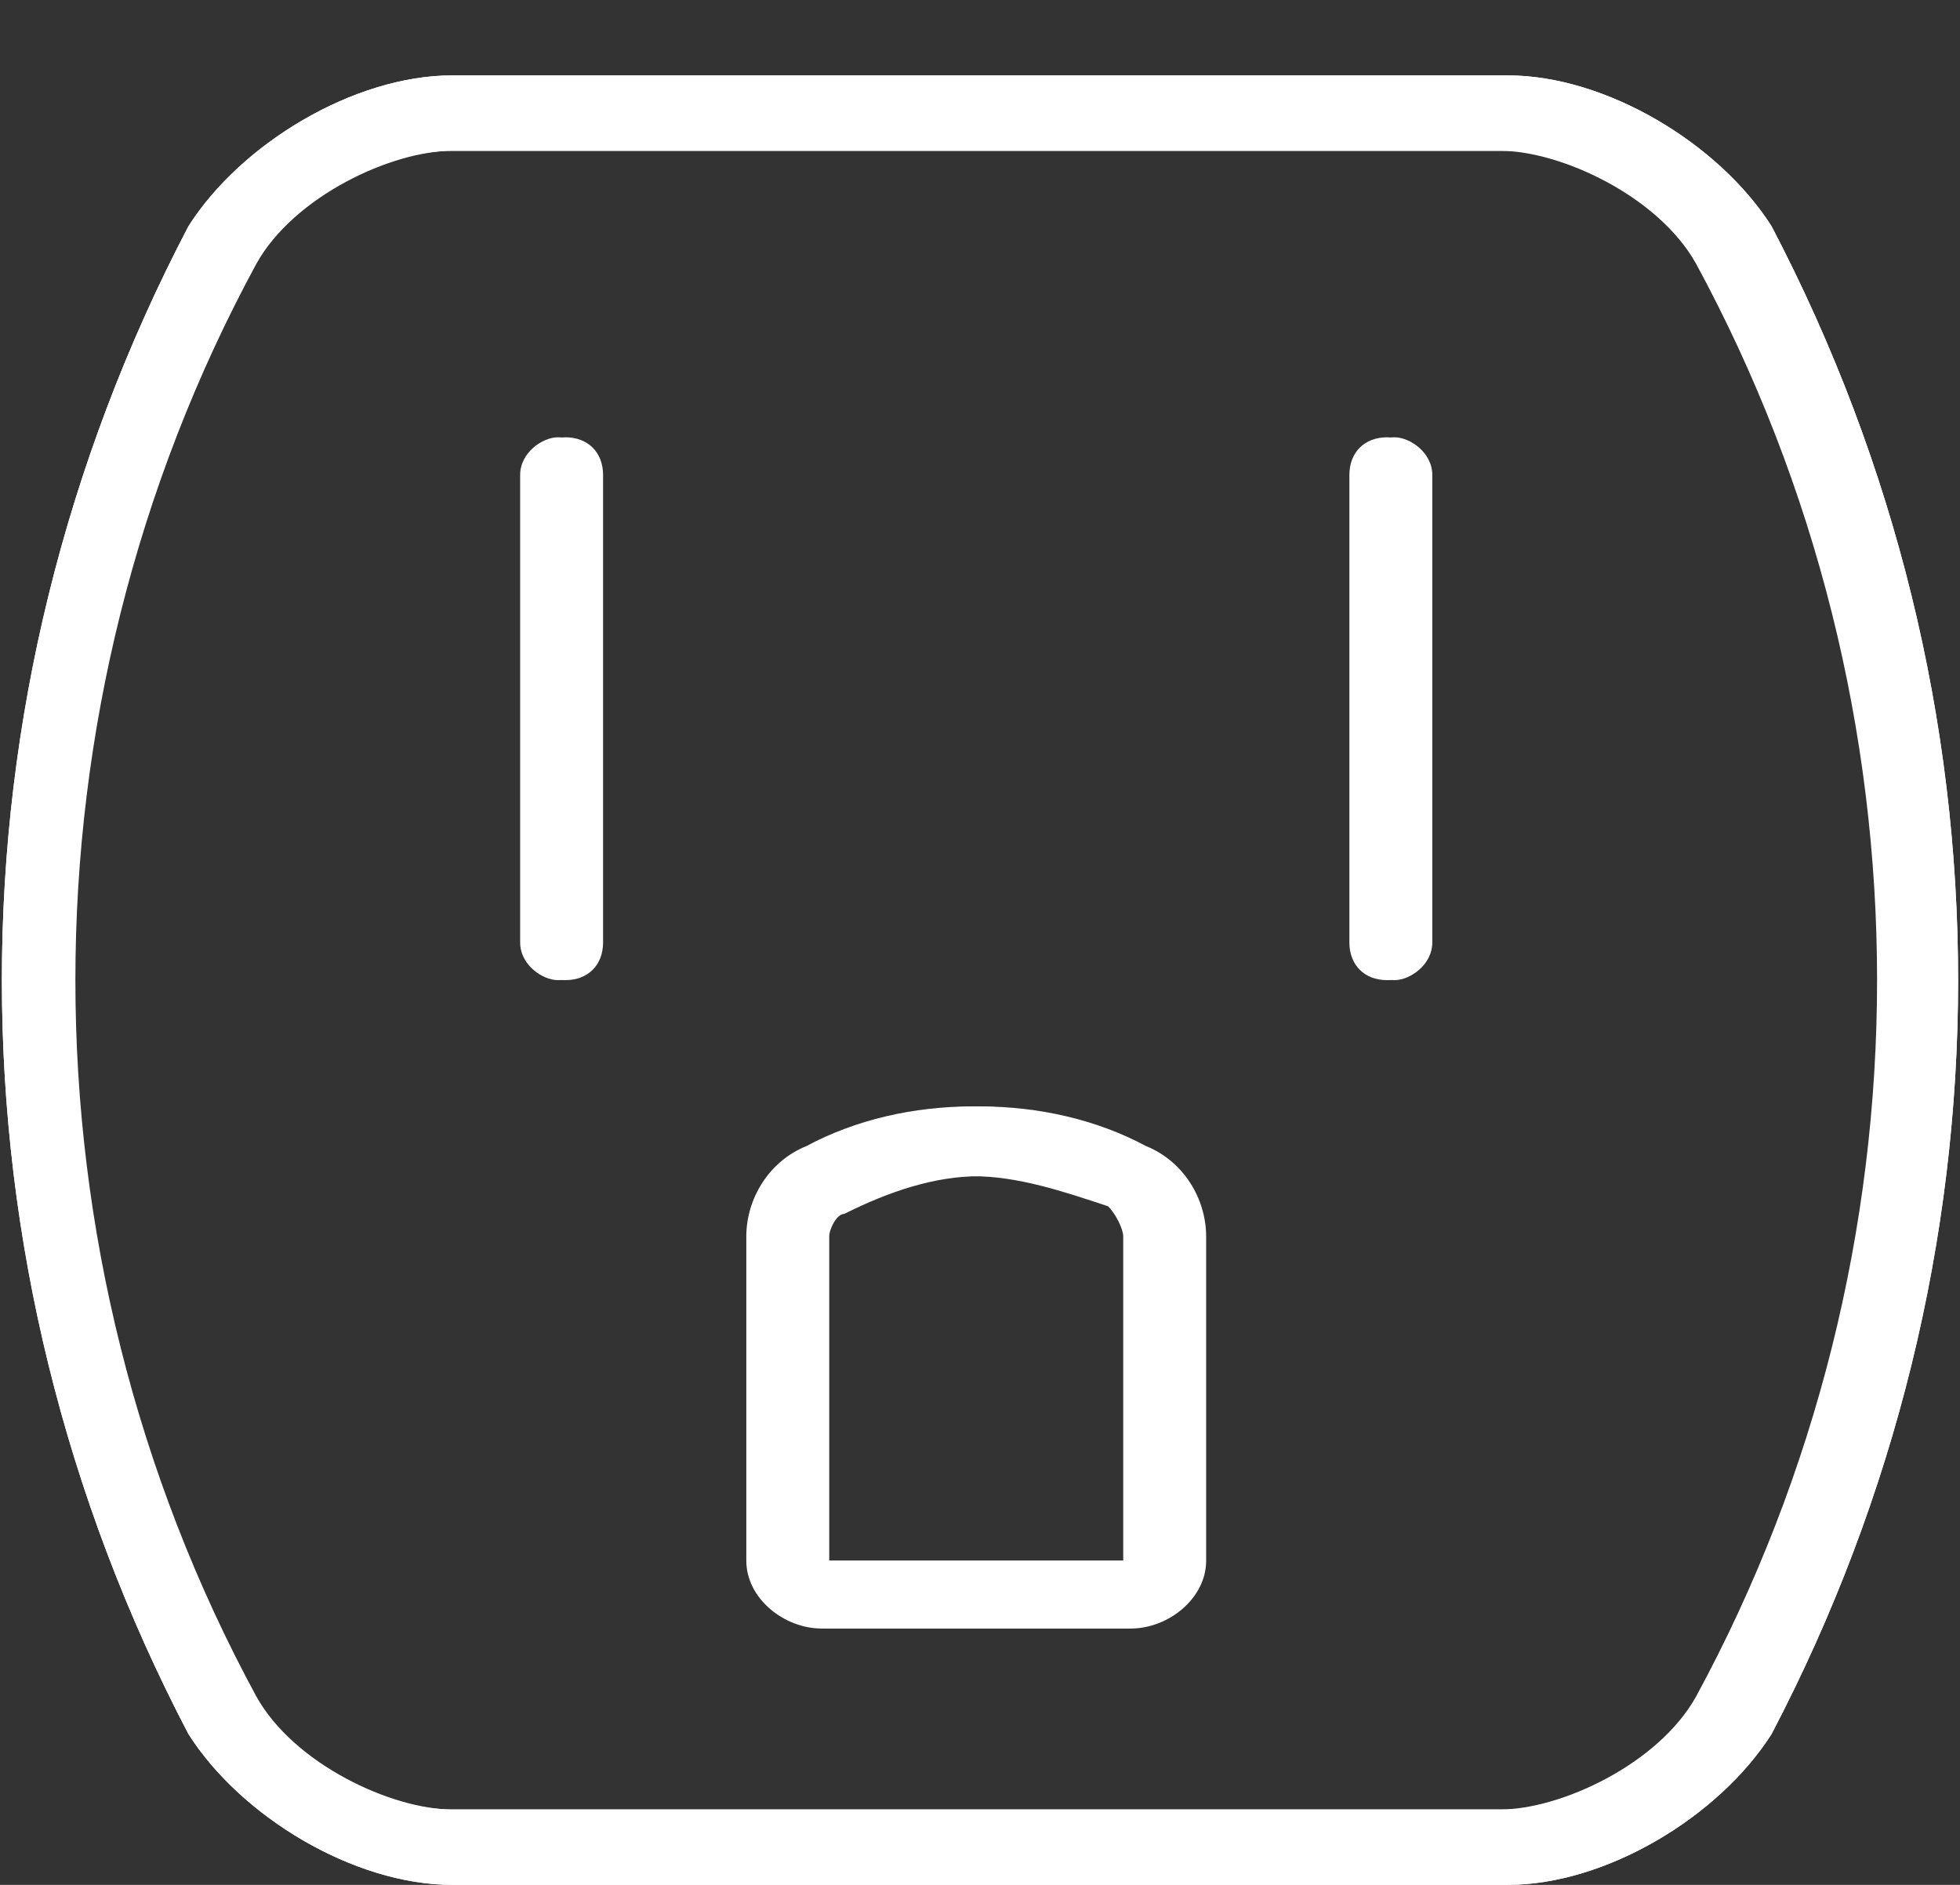 <svg version="1.2" xmlns="http://www.w3.org/2000/svg" viewBox="0 0 26 25" width="26" height="25"><rect x="0" y="0" width="26" height="25" fill="#333333" stroke="none"/><defs><clipPath clipPathUnits="userSpaceOnUse" id="cp1"><path d="m-945-2074h1920v2530h-1920z"/></clipPath></defs><style>.a{fill:#fff}</style><g clip-path="url(#cp1)"><path fill-rule="evenodd" class="a" d="m23.5 23c-0.7 1.1-2.2 2-3.5 2h-14c-1.3 0-2.8-0.9-3.5-2-3.3-6.3-3.3-13.7 0-20 0.7-1.1 2.2-2 3.5-2h14c1.3 0 2.8 0.9 3.5 2 3.3 6.3 3.3 13.7 0 20zm-0.9-19.5c-0.5-0.9-1.8-1.5-2.6-1.5h-14c-0.8 0-2.1 0.6-2.6 1.5-3.2 5.9-3.2 13.1 0 19 0.5 0.9 1.8 1.5 2.6 1.5h14c0.8 0 2.1-0.6 2.6-1.5 3.2-5.9 3.2-13.1 0-19z"/><path fill-rule="evenodd" class="a" d="m16 16.4v4.3c0 0.5-0.5 0.9-1 0.9h-4c-0.5 0-1-0.4-1-0.9v-4.3c0-0.5 0.3-1 0.8-1.2 1.3-0.7 3.1-0.7 4.4 0 0.5 0.2 0.8 0.7 0.8 1.2zm-1 4.3v-4.3c0-0.1-0.1-0.3-0.2-0.4-0.6-0.2-1.2-0.4-1.8-0.4-0.6 0-1.2 0.2-1.8 0.5-0.1 0-0.2 0.2-0.2 0.3v4.3h4z"/><path class="a" d="m8 6.3v6.2c0 0.3-0.2 0.5-0.5 0.5-0.2 0-0.5-0.2-0.5-0.5v-6.2c0-0.3 0.3-0.5 0.5-0.5 0.3 0 0.5 0.2 0.5 0.5z"/><path class="a" d="m19 6.3v6.2c0 0.3-0.3 0.5-0.5 0.5-0.3 0-0.5-0.2-0.5-0.5v-6.2c0-0.3 0.2-0.5 0.5-0.5 0.2 0 0.5 0.2 0.5 0.5z"/><path fill-rule="evenodd" class="a" d="m6 25c-1.3 0-2.8-0.9-3.5-2-3.3-6.3-3.3-13.7 0-20 0.7-1.1 2.2-2 3.5-2h14c1.3 0 2.8 0.9 3.5 2 3.3 6.3 3.3 13.7 0 20-0.7 1.1-2.2 2-3.5 2zm-2.7-21.5c-3.2 5.9-3.2 13.1 0 19 0.5 0.9 1.8 1.5 2.7 1.5h13.9c0.8 0 2.1-0.6 2.6-1.5 3.2-5.9 3.2-13.1 0-19-0.5-0.9-1.8-1.5-2.6-1.5h-13.9c-0.9 0-2.2 0.6-2.7 1.5zm11.6 18.1h-4c-0.5 0-1-0.4-1-0.9v-4.3c0-0.5 0.3-1 0.8-1.2 1.3-0.7 3.1-0.7 4.4 0 0.5 0.2 0.8 0.7 0.8 1.2v4.3c0 0.5-0.5 0.9-1 0.9zm-3.8-5.5c-0.1 0-0.2 0.2-0.2 0.3v4.3h4v-4.3c0-0.1-0.1-0.3-0.2-0.4-0.6-0.2-1.2-0.4-1.8-0.4-0.6 0-1.2 0.2-1.8 0.5zm6.8-3.6v-6.2c0-0.3 0.2-0.5 0.5-0.5 0.2 0 0.5 0.2 0.5 0.5v6.2c0 0.3-0.3 0.5-0.5 0.5-0.3 0-0.5-0.2-0.5-0.5zm-11 0v-6.2c0-0.3 0.3-0.5 0.5-0.5 0.3 0 0.5 0.2 0.5 0.5v6.2c0 0.3-0.2 0.5-0.5 0.5-0.2 0-0.5-0.2-0.5-0.5z"/></g></svg>